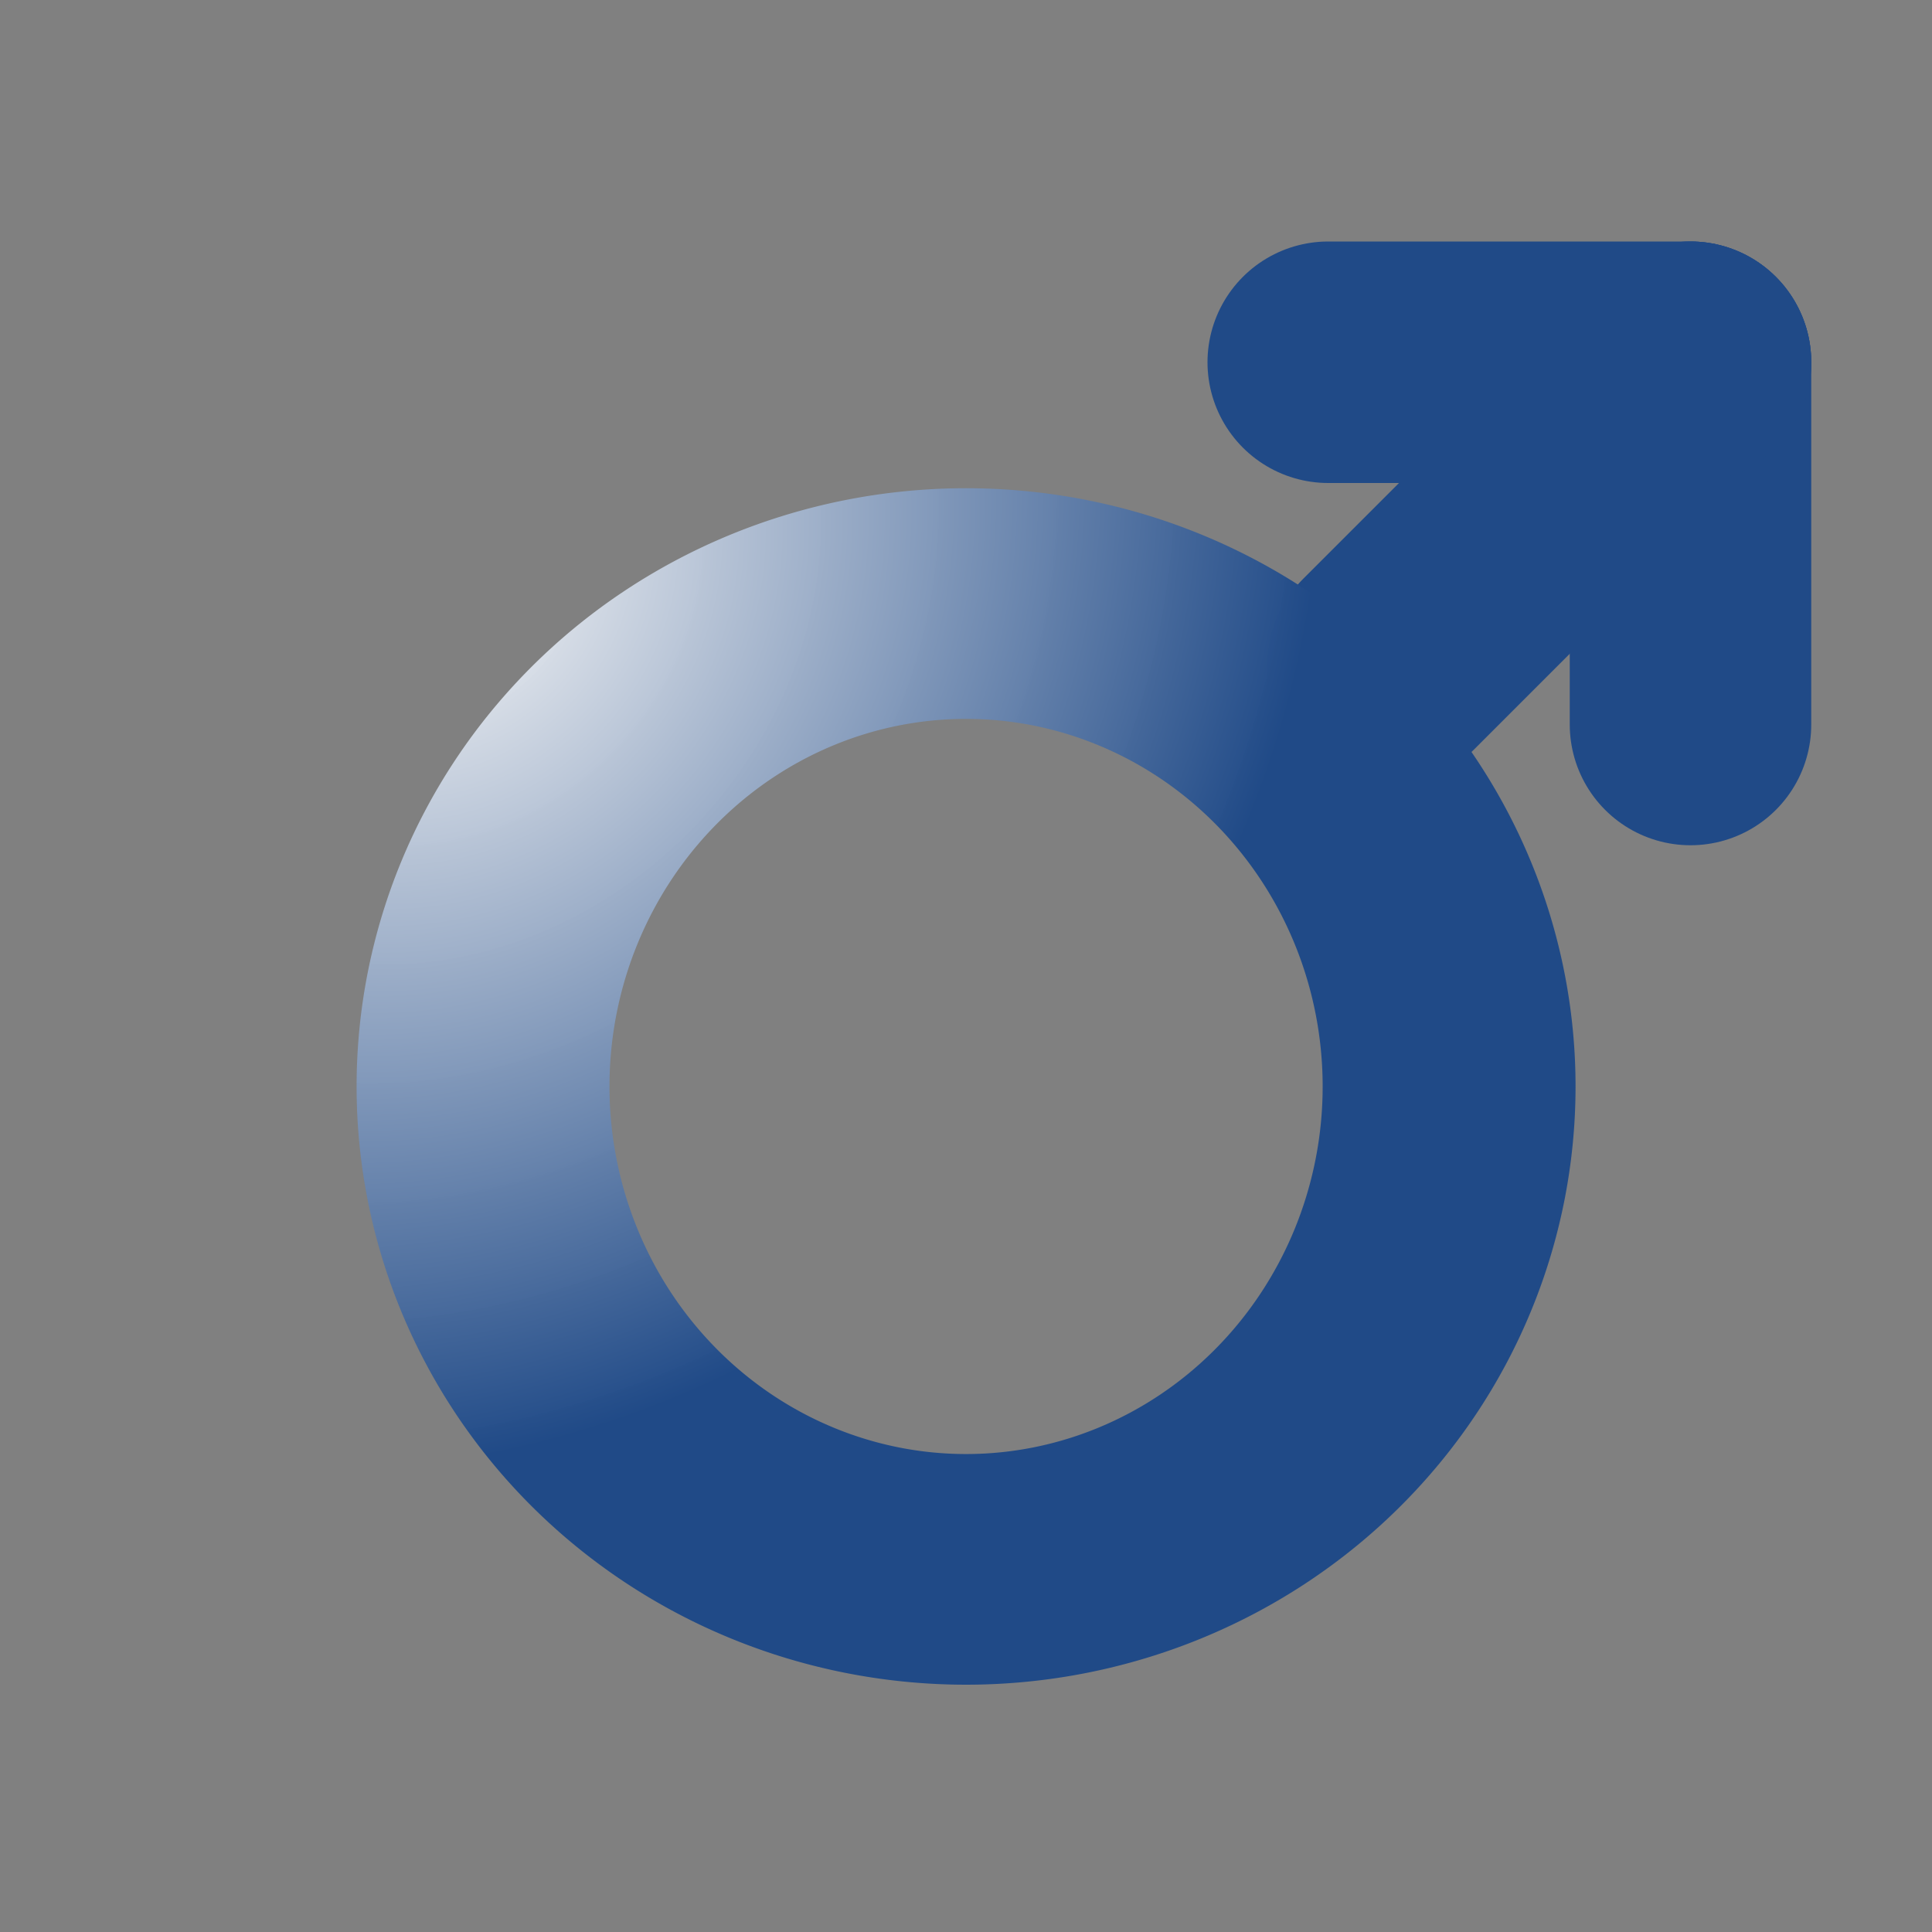 <?xml version="1.0" encoding="UTF-8" standalone="no"?>
<!-- Created with Inkscape (http://www.inkscape.org/) -->

<svg
   xmlns:dc="http://purl.org/dc/elements/1.1/"
   xmlns:cc="http://creativecommons.org/ns#"
   xmlns:rdf="http://www.w3.org/1999/02/22-rdf-syntax-ns#"
   xmlns:svg="http://www.w3.org/2000/svg"
   xmlns="http://www.w3.org/2000/svg"
   xmlns:xlink="http://www.w3.org/1999/xlink"
   xmlns:sodipodi="http://sodipodi.sourceforge.net/DTD/sodipodi-0.dtd"
   xmlns:inkscape="http://www.inkscape.org/namespaces/inkscape"
   id="svg2"
   sodipodi:version="0.32"
   inkscape:version="0.48.3.1 r9886"
   width="16"
   height="16"
   sodipodi:docname="male.svg"
   inkscape:output_extension="org.inkscape.output.svg.inkscape"
   inkscape:export-filename="male.png"
   inkscape:export-xdpi="90"
   inkscape:export-ydpi="90"
   version="1.1">
  <rect width="100%" height="100%" fill="#808080" stroke="none"/>
  <defs
     id="defs5">
    <linearGradient
       id="linearGradient3793">
      <stop
         style="stop-color:#ffffff;stop-opacity:0.941;"
         offset="0"
         id="stop3795" />
      <stop
         style="stop-color:#204a87;stop-opacity:1;"
         offset="1"
         id="stop3797" />
    </linearGradient>
    <linearGradient
       id="linearGradient3824">
      <stop
         style="stop-color:#fffcde;stop-opacity:1;"
         offset="0"
         id="stop3826" />
      <stop
         id="stop3828"
         offset="0.502"
         style="stop-color:#f6e76a;stop-opacity:1;" />
      <stop
         style="stop-color:#ffb738;stop-opacity:1;"
         offset="1"
         id="stop3830" />
    </linearGradient>
    <radialGradient
       inkscape:collect="always"
       xlink:href="#linearGradient4565"
       id="radialGradient3201"
       gradientUnits="userSpaceOnUse"
       gradientTransform="matrix(1,0,0,0.333,0,25.714)"
       cx="24.714"
       cy="38.571"
       fx="24.714"
       fy="38.571"
       r="19.714" />
    <linearGradient
       id="linearGradient4565">
      <stop
         id="stop4567"
         offset="0"
         style="stop-color:#000000;stop-opacity:1;" />
      <stop
         id="stop4569"
         offset="1"
         style="stop-color:#000000;stop-opacity:0;" />
    </linearGradient>
    <radialGradient
       inkscape:collect="always"
       xlink:href="#linearGradient3290"
       id="radialGradient3203"
       gradientUnits="userSpaceOnUse"
       cx="29.288"
       cy="15.721"
       fx="29.158"
       fy="15.756"
       r="8.902" />
    <linearGradient
       id="linearGradient3290">
      <stop
         id="stop3292"
         offset="0"
         style="stop-color:#fffcde;stop-opacity:1;" />
      <stop
         style="stop-color:#f6e76a;stop-opacity:1;"
         offset="0.645"
         id="stop3294" />
      <stop
         id="stop3296"
         offset="1"
         style="stop-color:#ffb738;stop-opacity:1;" />
    </linearGradient>
    <radialGradient
       inkscape:collect="always"
       xlink:href="#aigrd2"
       id="radialGradient3217"
       gradientUnits="userSpaceOnUse"
       gradientTransform="matrix(1.25,0,0,1.25,-6.479,-13.372)"
       cx="25.053"
       cy="39.593"
       fx="25.053"
       fy="39.593"
       r="15.757" />
    <radialGradient
       gradientTransform="matrix(1.25,0,0,1.25,-6.479,-13.372)"
       id="aigrd2"
       cx="25.053"
       cy="39.593"
       r="15.757"
       fx="25.053"
       fy="39.593"
       gradientUnits="userSpaceOnUse">
      <stop
         offset="0"
         style="stop-color:#babdb6;stop-opacity:1;"
         id="stop8602" />
      <stop
         offset="1"
         style="stop-color:#55575f;stop-opacity:0.941;"
         id="stop8604" />
    </radialGradient>
    <radialGradient
       inkscape:collect="always"
       xlink:href="#linearGradient3863"
       id="radialGradient3207"
       gradientUnits="userSpaceOnUse"
       gradientTransform="matrix(0.404,-0.258,0.215,0.323,3.694,-7.933)"
       cx="34.014"
       cy="29.298"
       fx="34.014"
       fy="29.298"
       r="28.82" />
    <linearGradient
       id="linearGradient3863">
      <stop
         id="stop3879"
         offset="0"
         style="stop-color:#ffffff;stop-opacity:1;" />
      <stop
         style="stop-color:#eeeeec;stop-opacity:1;"
         offset="1"
         id="stop3867" />
    </linearGradient>
    <radialGradient
       inkscape:collect="always"
       xlink:href="#linearGradient3889"
       id="radialGradient3209"
       gradientUnits="userSpaceOnUse"
       gradientTransform="matrix(0.918,-0.592,0.369,0.572,-1.983,-9.842)"
       cx="18.35"
       cy="7.25"
       fx="18.35"
       fy="7.25"
       r="28.008" />
    <linearGradient
       id="linearGradient3889">
      <stop
         style="stop-color:#ffffff;stop-opacity:1;"
         offset="0"
         id="stop3891" />
      <stop
         style="stop-color:#f7f7f7;stop-opacity:1;"
         offset="1"
         id="stop3893" />
    </linearGradient>
    <linearGradient
       inkscape:collect="always"
       xlink:href="#linearGradient7916"
       id="linearGradient3211"
       gradientUnits="userSpaceOnUse"
       gradientTransform="translate(-1.9043923e-7,16)"
       x1="16.875"
       y1="22.852"
       x2="27.901"
       y2="34.977" />
    <linearGradient
       id="linearGradient7916">
      <stop
         style="stop-color:#ffffff;stop-opacity:1;"
         offset="0"
         id="stop7918" />
      <stop
         style="stop-color:#ffffff;stop-opacity:0.34;"
         offset="1"
         id="stop7920" />
    </linearGradient>
    <linearGradient
       inkscape:collect="always"
       xlink:href="#linearGradient3824"
       id="linearGradient3822"
       x1="1.425"
       y1="7.928"
       x2="12.058"
       y2="12.621"
       gradientUnits="userSpaceOnUse" />
    <radialGradient
       inkscape:collect="always"
       xlink:href="#aigrd2"
       id="radialGradient3852"
       cx="-3.102"
       cy="1.736"
       fx="-3.102"
       fy="1.736"
       r="4"
       gradientTransform="matrix(0.953,0.901,-2.058,2.175,9.551,-0.562)"
       gradientUnits="userSpaceOnUse" />
    <radialGradient
       inkscape:collect="always"
       xlink:href="#linearGradient3793"
       id="radialGradient3803"
       cx="-6.371"
       cy="0.788"
       fx="-6.371"
       fy="0.788"
       r="3.977"
       gradientTransform="matrix(1.087,-1.273,1.021,1.047,-0.964,-7.956)"
       gradientUnits="userSpaceOnUse" />
    <radialGradient
       inkscape:collect="always"
       xlink:href="#linearGradient3793"
       id="radialGradient3814"
       gradientUnits="userSpaceOnUse"
       gradientTransform="matrix(1.087,-1.273,1.021,1.047,-0.964,-7.956)"
       cx="-6.371"
       cy="0.788"
       fx="-6.371"
       fy="0.788"
       r="3.977" />
    <radialGradient
       inkscape:collect="always"
       xlink:href="#linearGradient3793"
       id="radialGradient3806"
       gradientUnits="userSpaceOnUse"
       gradientTransform="matrix(1.087,-1.273,1.021,1.047,-0.964,-7.956)"
       cx="-6.371"
       cy="0.788"
       fx="-6.371"
       fy="0.788"
       r="3.977" />
  </defs>
  <sodipodi:namedview
     inkscape:window-height="991"
     inkscape:window-width="1680"
     inkscape:pageshadow="2"
     inkscape:pageopacity="0.0"
     guidetolerance="10.0"
     gridtolerance="10.0"
     objecttolerance="10.0"
     borderopacity="1.0"
     bordercolor="#666666"
     pagecolor="#ffffff"
     id="base"
     inkscape:zoom="22.627417"
     inkscape:cx="-4.8125562"
     inkscape:cy="9.3360443"
     inkscape:window-x="1680"
     inkscape:window-y="27"
     inkscape:current-layer="svg2"
     inkscape:grid-points="true"
     inkscape:object-nodes="true"
     inkscape:guide-points="true"
     inkscape:object-points="true"
     inkscape:object-bbox="true"
     showgrid="true"
     inkscape:window-maximized="1" />
  <g
     id="g3022">
    <path
       sodipodi:nodetypes="cc"
       inkscape:connector-curvature="0"
       id="path3805"
       d="M 11.5,5.5 14,3"
       style="color:#000000;fill:none;stroke:#204a87;stroke-width:2;stroke-linecap:round;stroke-linejoin:round;stroke-miterlimit:4;stroke-opacity:1;stroke-dasharray:none;stroke-dashoffset:0;marker:none;visibility:visible;display:inline;overflow:visible;enable-background:accumulate" />
    <path
       transform="matrix(1.24,0,0,1.131,12.384,3.648)"
       d="m -0.309,4.73 a 3.226,3.536 0 1 1 -6.452,0 3.226,3.536 0 1 1 6.452,0 z"
       sodipodi:ry="3.5355339"
       sodipodi:rx="3.2261746"
       sodipodi:cy="4.7304854"
       sodipodi:cx="-3.5355339"
       id="path3015"
       style="color:#000000;fill:none;stroke:url(#radialGradient3806);stroke-width:1.689;stroke-linecap:round;stroke-linejoin:round;stroke-miterlimit:4;stroke-opacity:1;stroke-dasharray:none;stroke-dashoffset:2.5;marker:none;visibility:visible;display:inline;overflow:visible;enable-background:accumulate"
       sodipodi:type="arc" />
    <path
       style="color:#000000;fill:none;stroke:#204a87;stroke-width:2;stroke-linecap:round;stroke-linejoin:round;stroke-miterlimit:4;stroke-opacity:1;stroke-dasharray:none;stroke-dashoffset:0;marker:none;visibility:visible;display:inline;overflow:visible;enable-background:accumulate"
       d="m 14,3 0,3"
       id="path3807"
       inkscape:connector-curvature="0"
       sodipodi:nodetypes="cc" />
    <path
       sodipodi:nodetypes="cc"
       inkscape:connector-curvature="0"
       id="path3021"
       d="M 14,3 11,3"
       style="color:#000000;fill:none;stroke:#204a87;stroke-width:2;stroke-linecap:round;stroke-linejoin:round;stroke-miterlimit:4;stroke-opacity:1;stroke-dasharray:none;stroke-dashoffset:0;marker:none;visibility:visible;display:inline;overflow:visible;enable-background:accumulate" />
  </g>
</svg>
